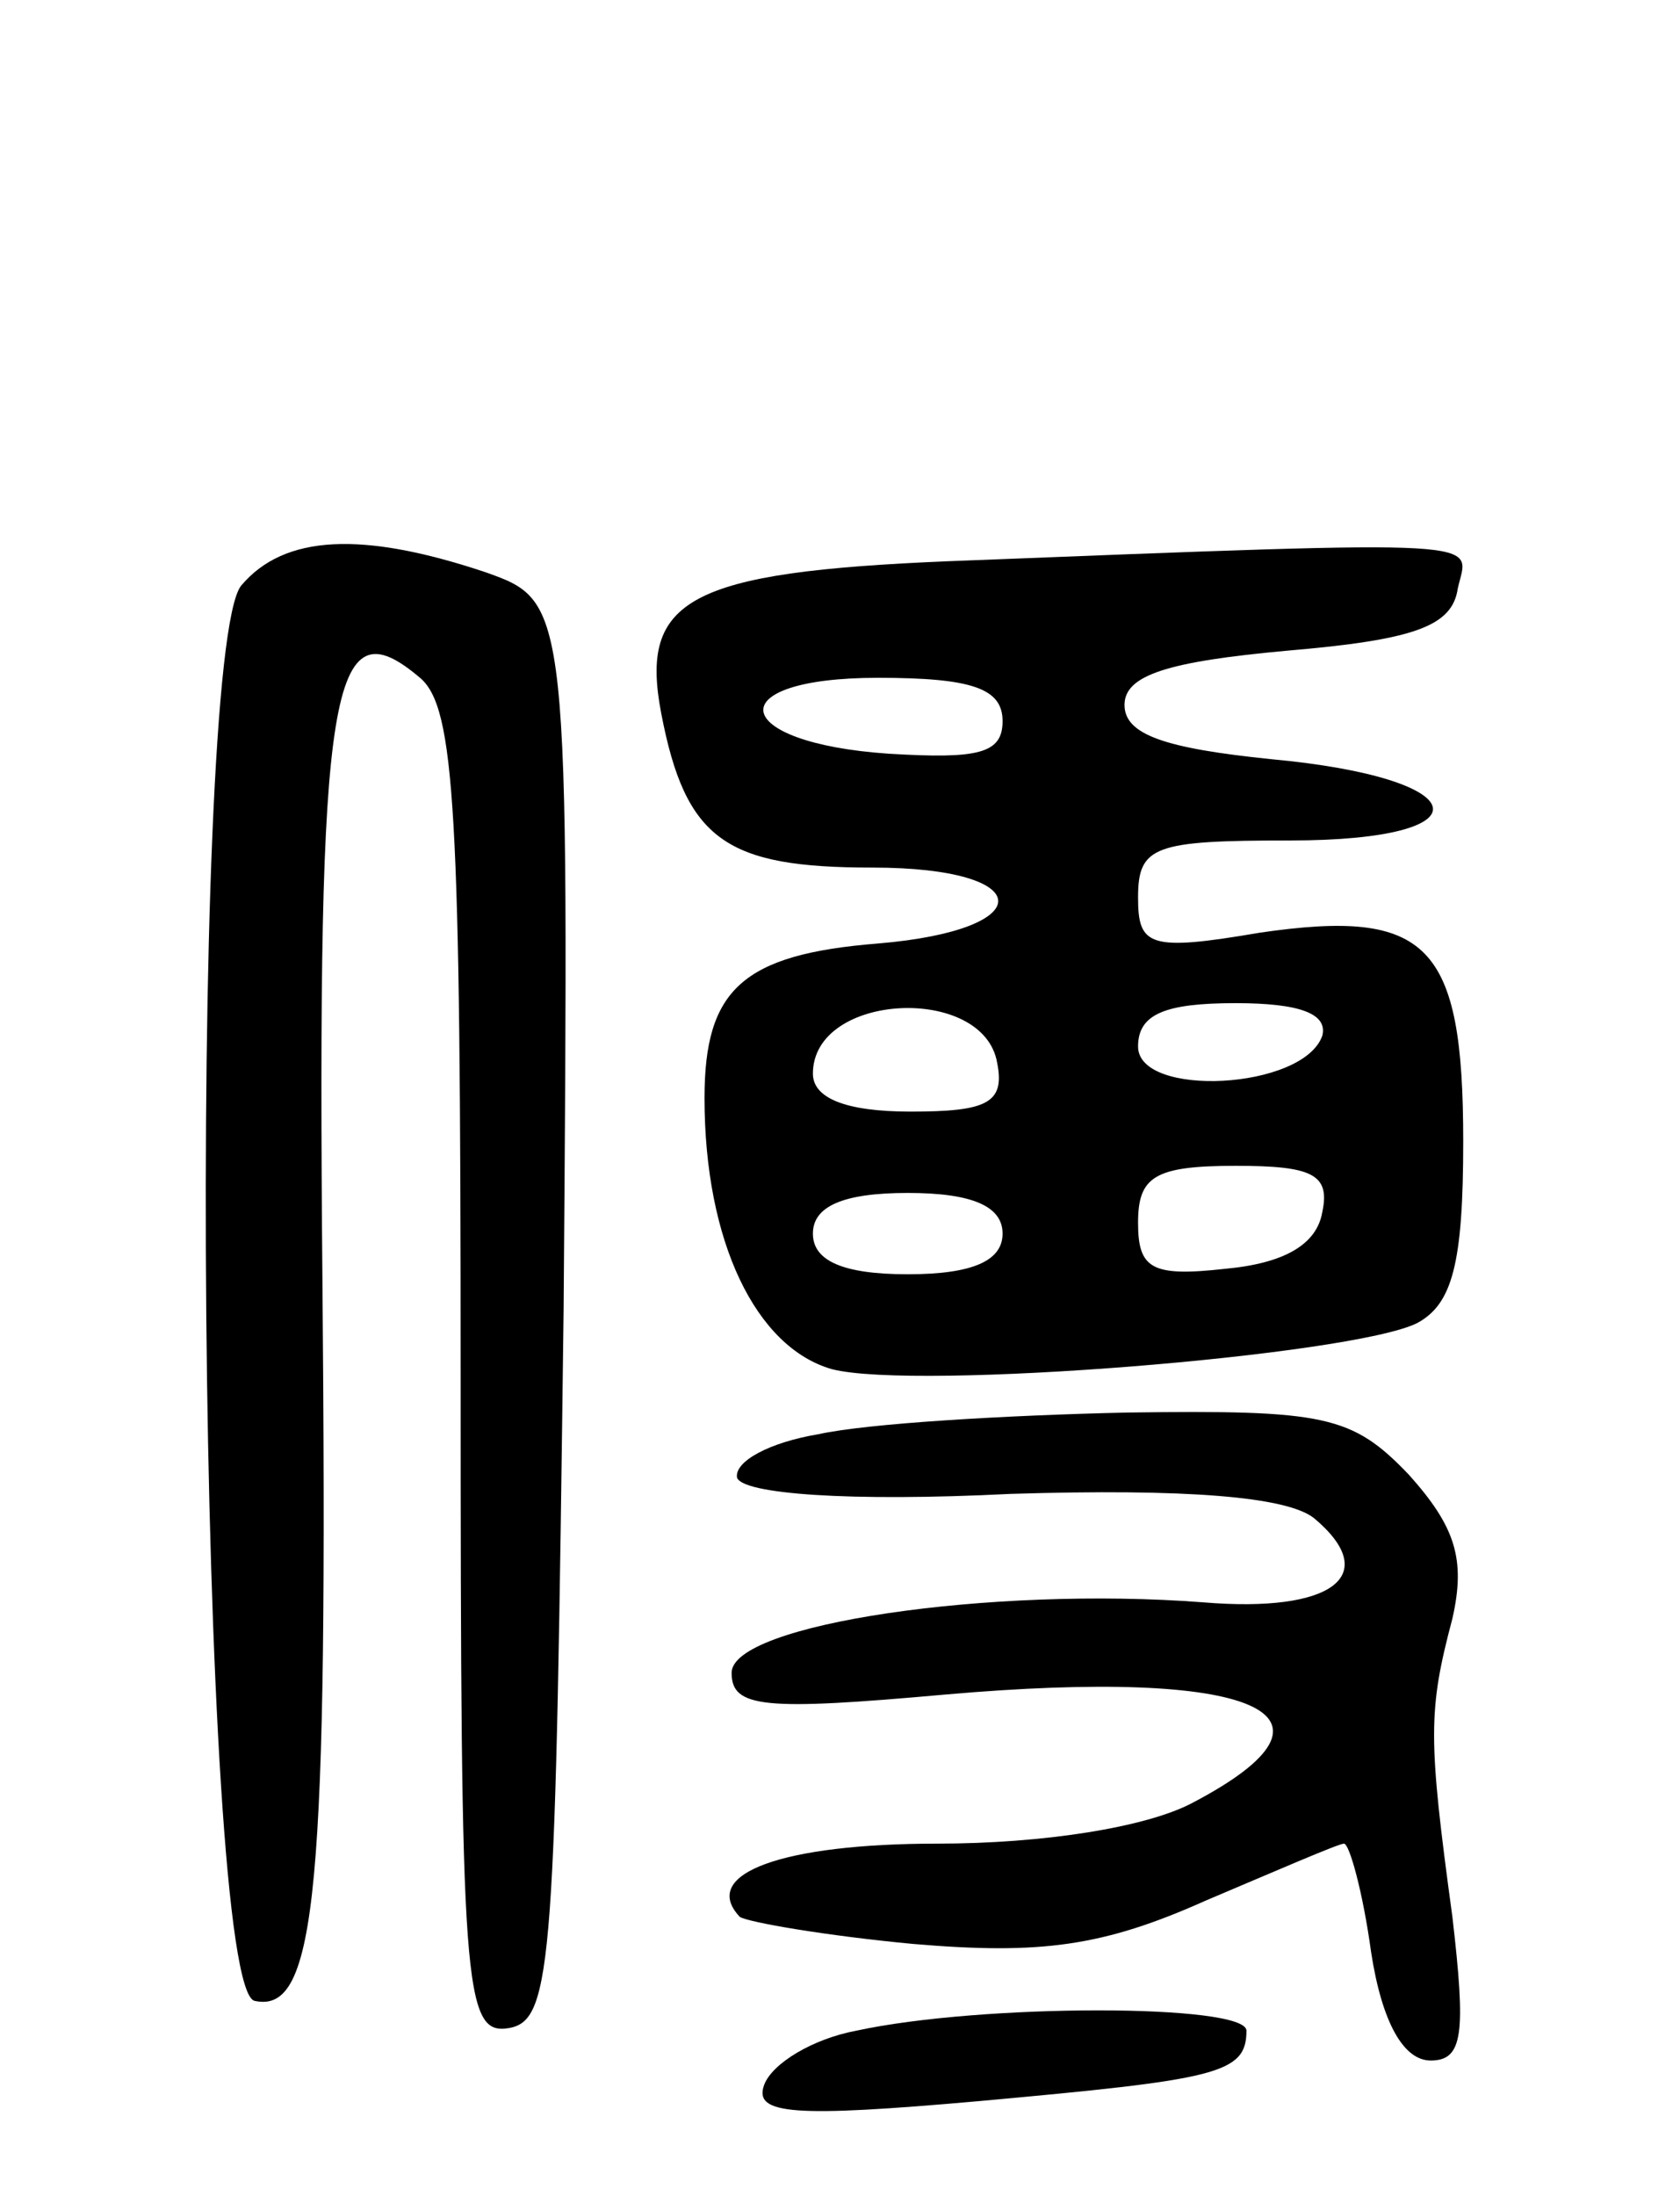 <svg version="1.0" xmlns="http://www.w3.org/2000/svg"
 width="62pt" height="81pt" viewBox="0 0 62 81"
 preserveAspectRatio="xMidYMid meet">
<g transform="translate(0,81) scale(0.1,-0.1)"
fill="#000000" stroke="none">
<path d="M89 594 c-20 -25 -16 -518 5 -522 23 -5 27 41 25 265 -2 221 3 251
36 223 13 -11 15 -49 15 -257 0 -227 1 -244 18 -241 16 3 17 25 20 265 2 261
2 261 -29 272 -45 15 -74 14 -90 -5z"/>
<path d="M350 603 c-96 -4 -114 -14 -106 -56 9 -47 24 -57 78 -57 61 0 62 -23
2 -28 -50 -4 -64 -17 -64 -57 0 -53 19 -92 47 -100 31 -8 192 5 216 17 13 7
17 22 17 67 0 73 -13 86 -75 77 -41 -7 -45 -5 -45 13 0 19 6 21 56 21 74 0 69
23 -7 30 -39 4 -54 9 -54 20 0 11 16 16 60 20 47 4 61 9 63 23 4 18 17 18
-188 10z m20 -59 c0 -12 -9 -14 -42 -12 -59 4 -63 28 -4 28 35 0 46 -4 46 -16z
m-2 -126 c3 -15 -4 -18 -32 -18 -24 0 -36 5 -36 14 0 30 63 33 68 4z m120 10
c-7 -20 -68 -23 -68 -4 0 12 10 16 36 16 24 0 34 -4 32 -12z m0 -65 c-2 -12
-14 -19 -36 -21 -27 -3 -32 0 -32 17 0 17 6 21 36 21 28 0 35 -3 32 -17z
m-118 -8 c0 -10 -11 -15 -35 -15 -24 0 -35 5 -35 15 0 10 11 15 35 15 24 0 35
-5 35 -15z"/>
<path d="M302 281 c-18 -3 -31 -10 -30 -16 2 -6 41 -9 101 -6 65 2 102 -1 112
-9 25 -21 7 -35 -41 -31 -78 6 -174 -8 -174 -26 0 -13 12 -14 79 -8 114 10
154 -7 91 -40 -17 -9 -55 -15 -94 -15 -57 0 -88 -11 -73 -27 3 -2 32 -7 64
-10 47 -4 70 -1 108 16 26 11 49 21 51 21 2 0 7 -18 10 -40 4 -26 12 -40 22
-40 12 0 13 10 8 53 -9 66 -9 76 0 110 5 22 1 34 -16 53 -21 22 -31 24 -104
23 -45 -1 -96 -4 -114 -8z"/>
<path d="M316 61 c-16 -3 -31 -12 -34 -20 -4 -11 11 -12 79 -6 88 8 99 10 99
26 0 10 -98 10 -144 0z"/>
</g>
</svg>
